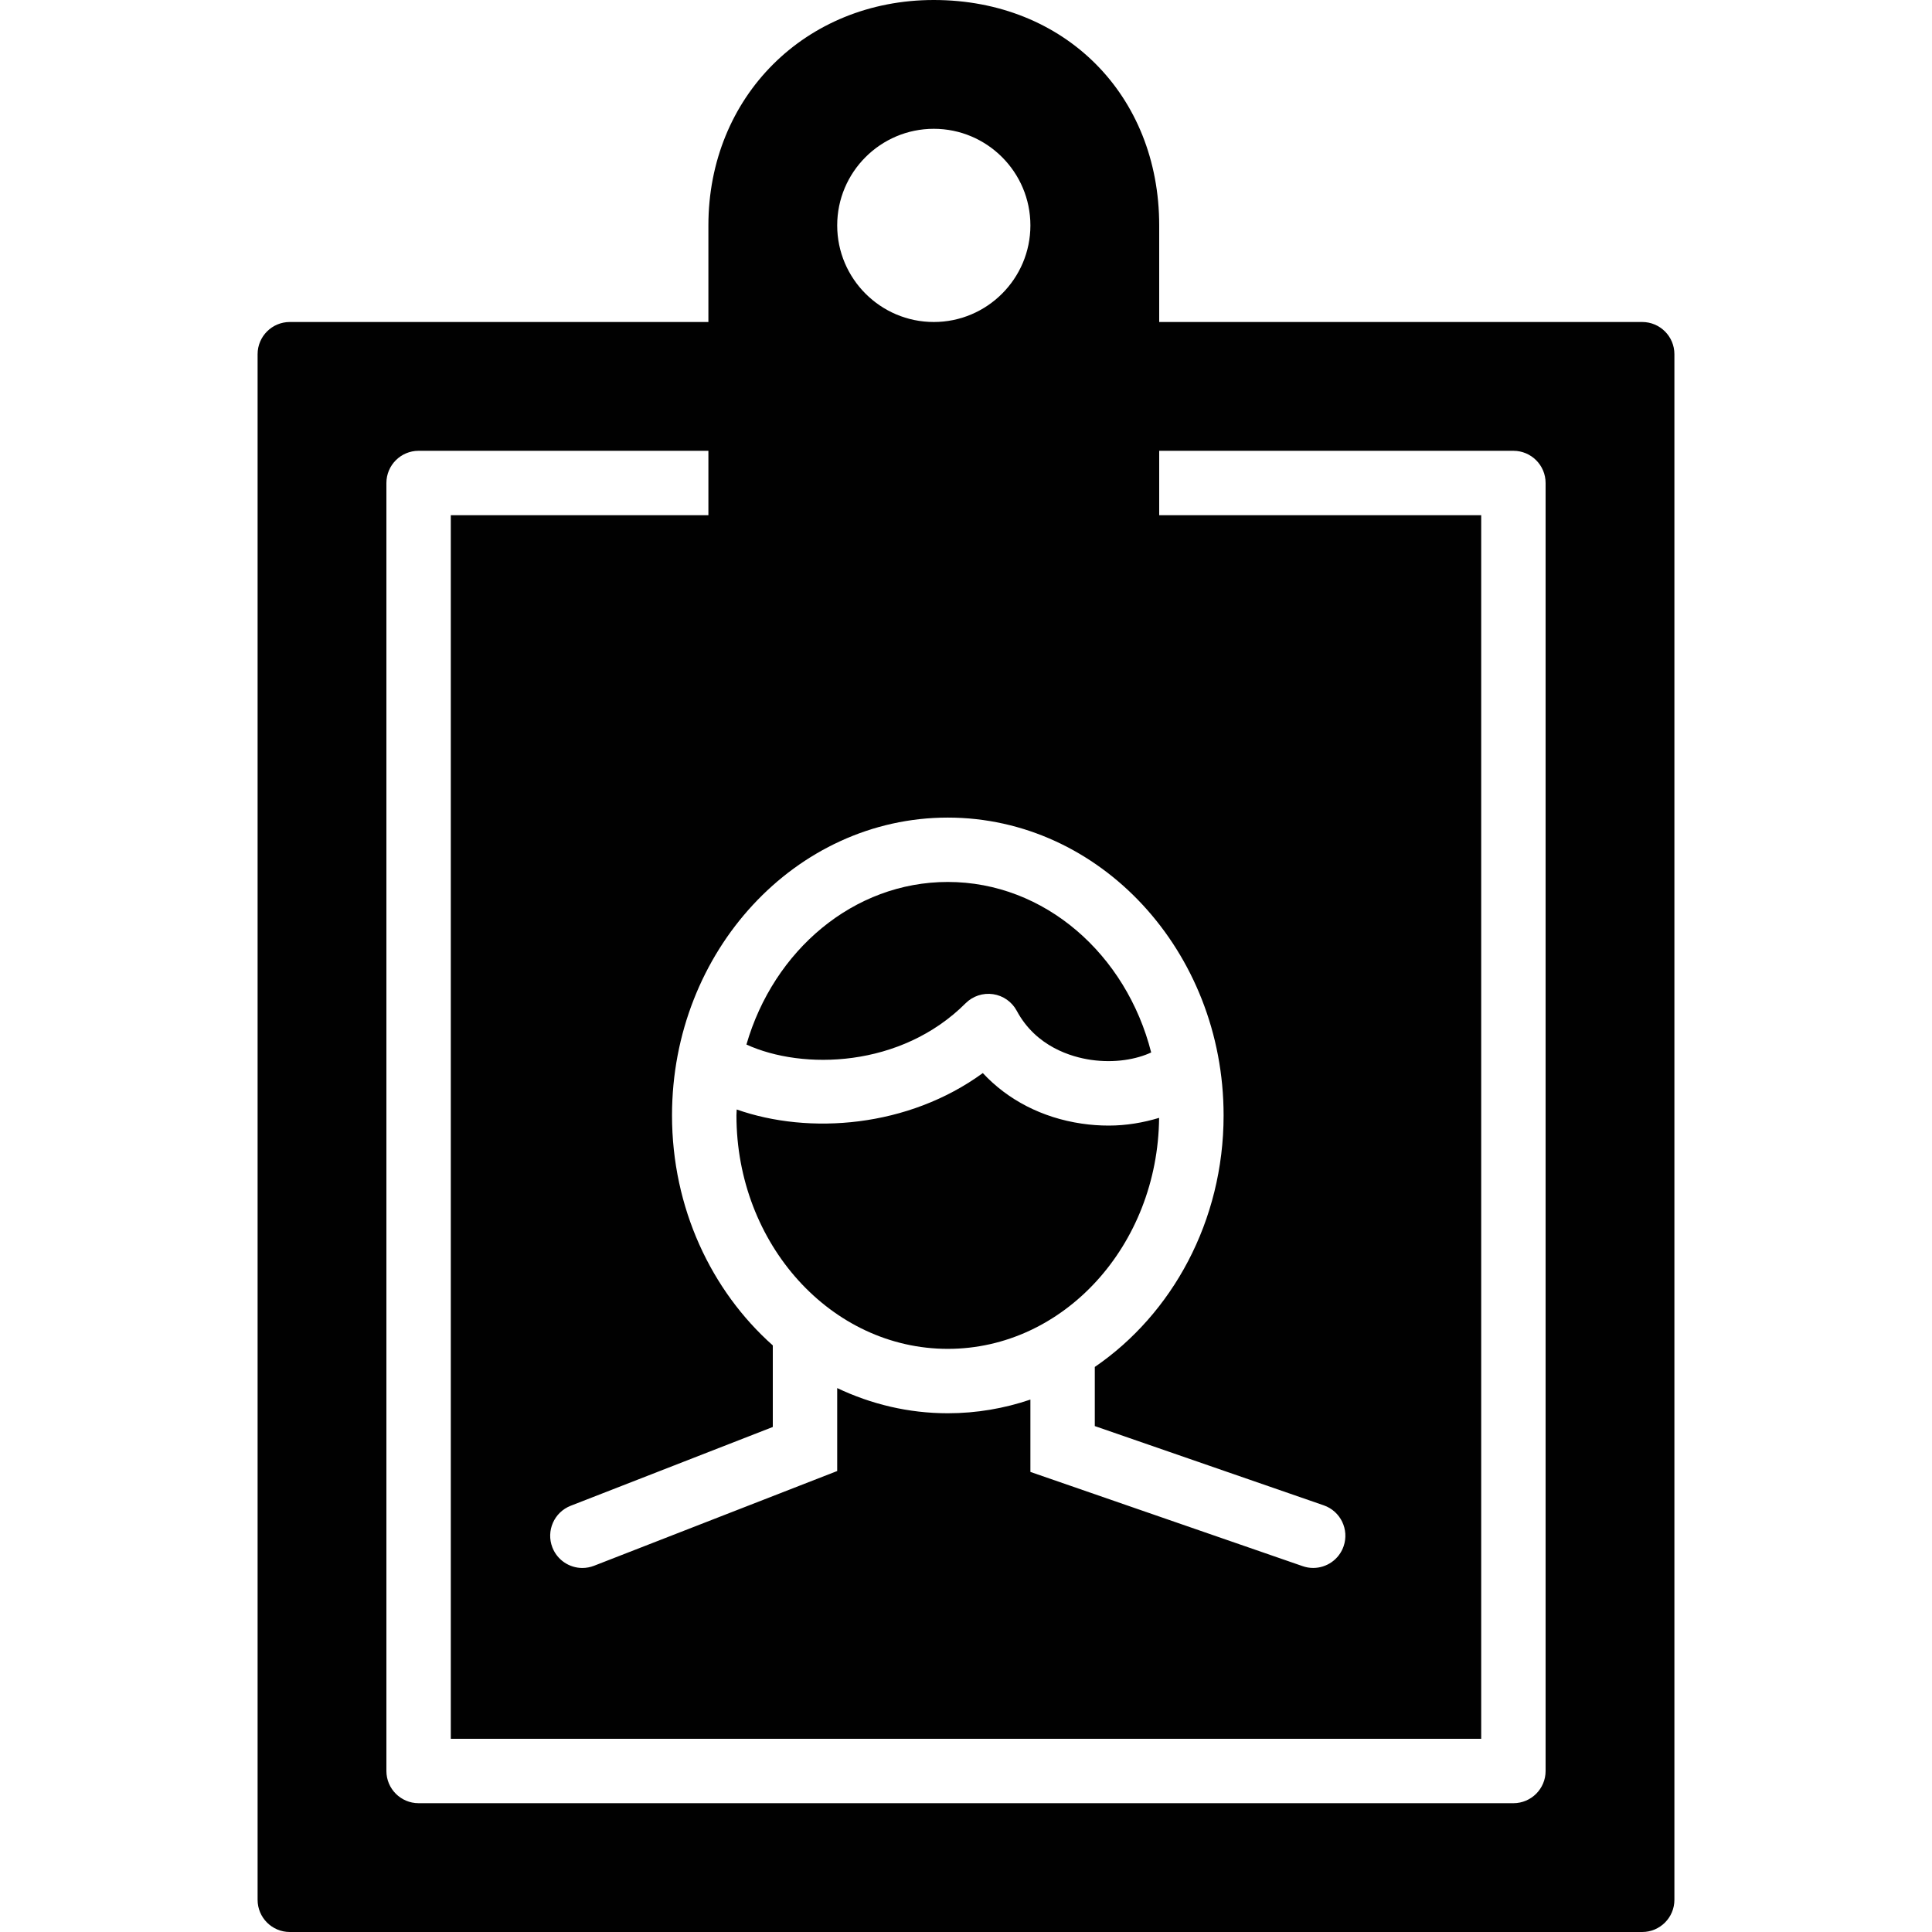 <?xml version="1.0" encoding="utf-8"?>
<!-- Generator: Adobe Illustrator 17.0.0, SVG Export Plug-In . SVG Version: 6.00 Build 0)  -->
<!DOCTYPE svg PUBLIC "-//W3C//DTD SVG 1.1//EN" "http://www.w3.org/Graphics/SVG/1.1/DTD/svg11.dtd">
<svg version="1.1" xmlns="http://www.w3.org/2000/svg" xmlns:xlink="http://www.w3.org/1999/xlink" x="0px" y="0px" width="60px"
	 height="60px" viewBox="0 0 60 60" enable-background="new 0 0 60 60" xml:space="preserve">
<g id="Layer_3">
	<g>
		<path fill="#010101" d="M51,10H36V7c0-4.056-2.944-7-7-7c-3.991,0-7,3.009-7,7v3H9c-0.552,0-1,0.448-1,1v48c0,0.552,0.448,1,1,1
			h42c0.552,0,1-0.448,1-1V11C52,10.448,51.552,10,51,10z M29,4c1.654,0,3,1.346,3,3c0,1.654-1.346,3-3,3c-1.654,0-3-1.346-3-3
			C26,5.346,27.346,4,29,4z M29.435,25.391c4.723,0,8.565,4.149,8.565,9.248c0,3.287-1.601,6.172-4,7.813v1.836l7.109,2.461
			c0.522,0.181,0.798,0.75,0.618,1.272c-0.143,0.414-0.53,0.673-0.945,0.673c-0.108,0-0.219-0.018-0.327-0.056L32,45.712v-2.247
			c-0.81,0.275-1.672,0.425-2.565,0.425c-1.222,0-2.382-0.282-3.435-0.782v2.576l-7.55,2.942c-0.12,0.046-0.242,0.069-0.363,0.069
			c-0.4,0-0.778-0.242-0.932-0.637c-0.201-0.515,0.054-1.094,0.568-1.295L24,44.316v-2.533c-1.91-1.698-3.13-4.269-3.13-7.144
			C20.87,29.54,24.712,25.391,29.435,25.391z M48,55c0,0.552-0.448,1-1,1H13c-0.552,0-1-0.448-1-1V15c0-0.552,0.448-1,1-1h9v2h-8v38
			h32V16H36v-2h11c0.552,0,1,0.448,1,1V55z"/>
		<path fill="#010101" d="M29.435,41.89c3.597,0,6.524-3.211,6.562-7.174c-0.488,0.148-1.015,0.24-1.564,0.24
			c-0.279,0-0.562-0.02-0.844-0.062c-1.223-0.18-2.293-0.735-3.067-1.569c-2.315,1.69-5.391,1.925-7.643,1.131
			c-0.001,0.062-0.008,0.121-0.008,0.183C22.87,38.637,25.814,41.89,29.435,41.89z"/>
		<path fill="#010101" d="M29.988,31.157c0.224-0.224,0.541-0.328,0.853-0.282c0.313,0.046,0.585,0.237,0.735,0.516
			c0.601,1.12,1.702,1.436,2.304,1.524c0.742,0.107,1.416-0.017,1.871-0.23c-0.775-3.05-3.31-5.295-6.316-5.295
			c-2.926,0-5.408,2.124-6.254,5.049C24.926,33.238,27.979,33.165,29.988,31.157z"/>
	</g>
</g>
<g id="nyt_x5F_exporter_x5F_info" display="none">
</g>
</svg>
